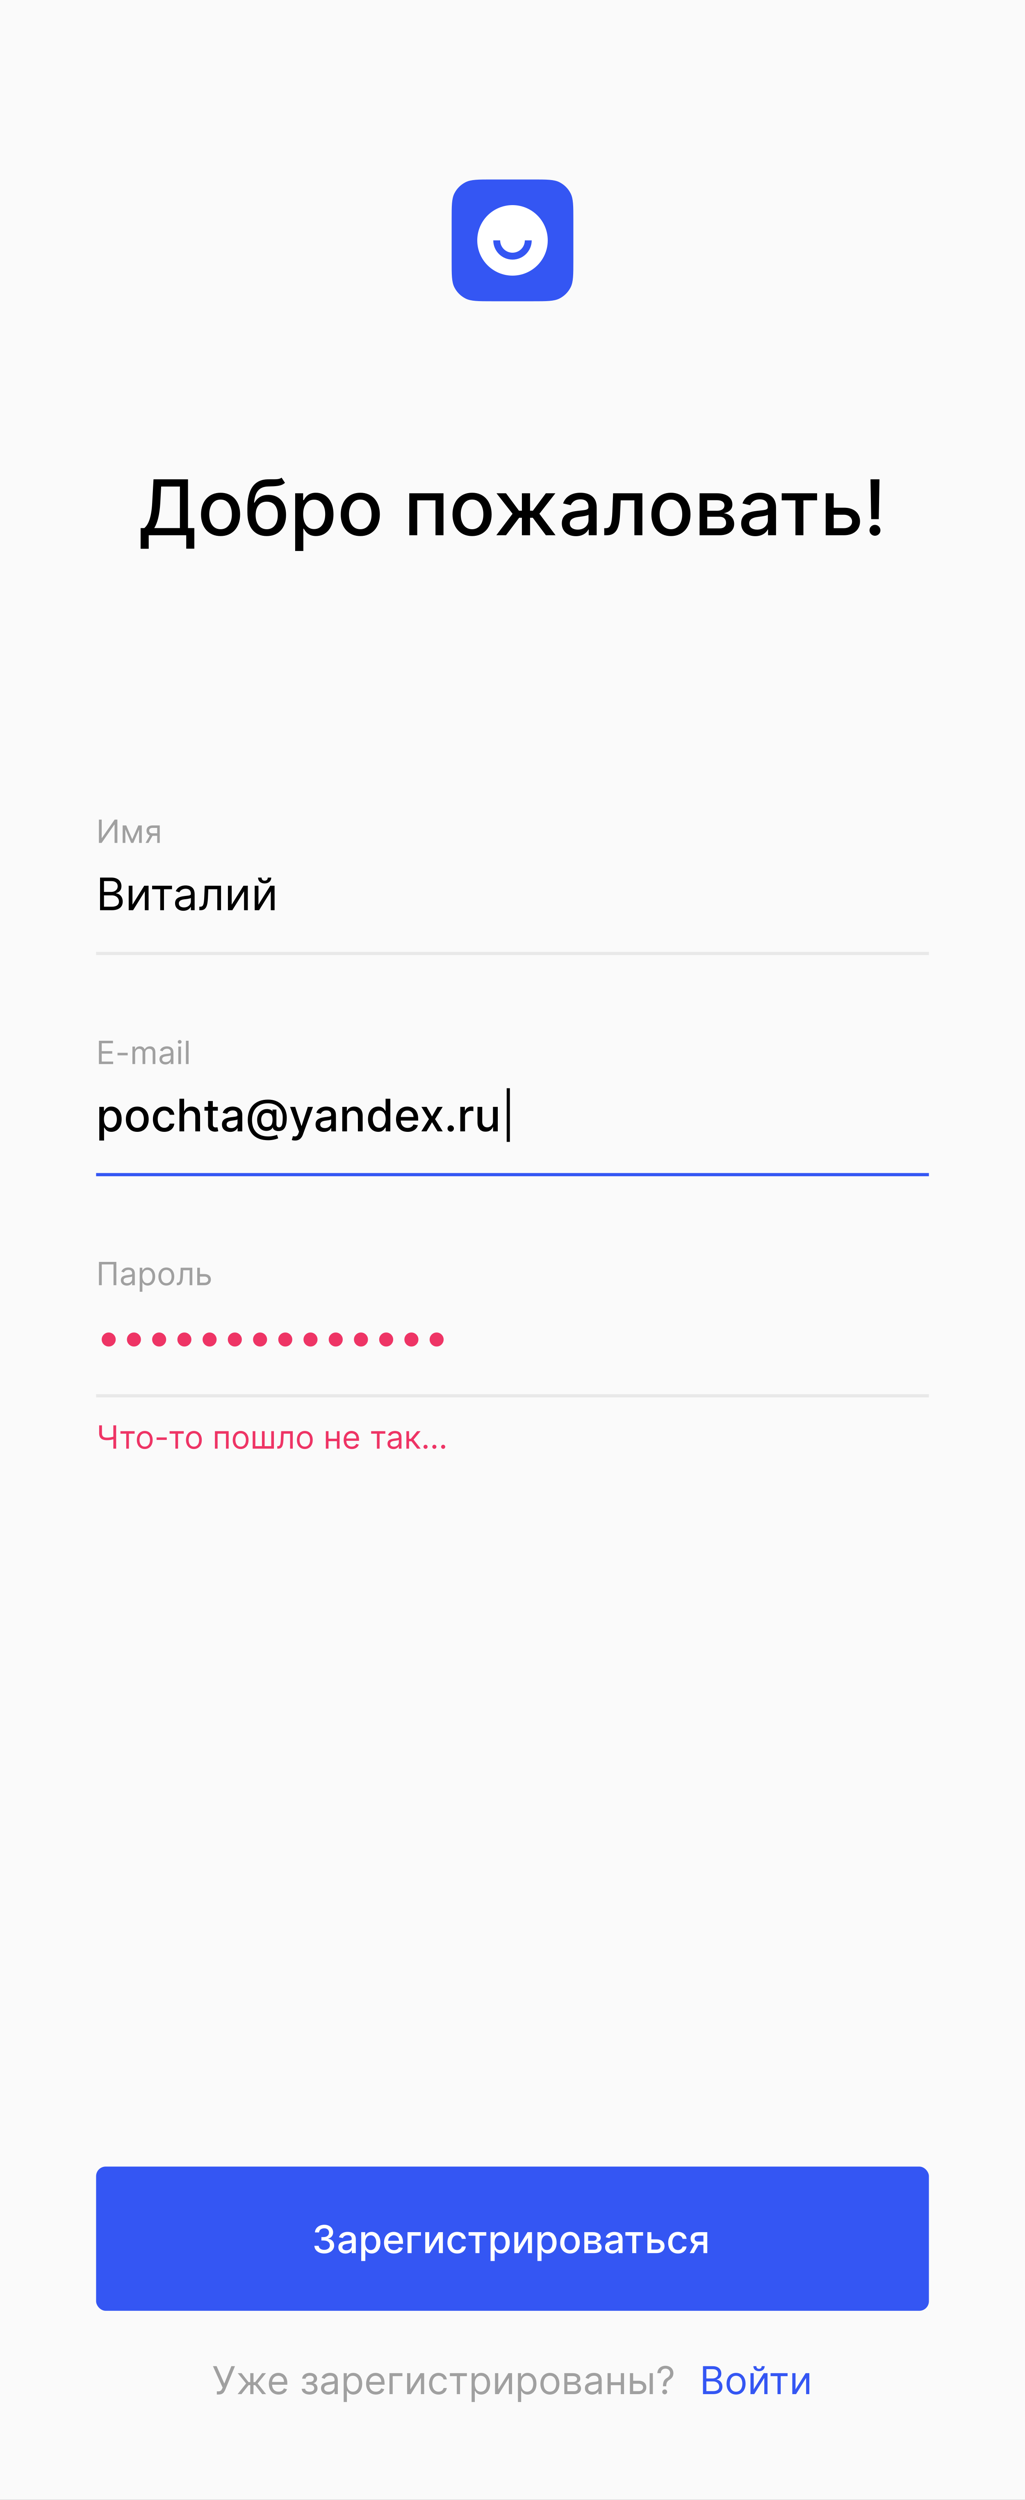 <svg width="320" height="780" viewBox="0 0 320 780" fill="none" xmlns="http://www.w3.org/2000/svg">
<rect x="0" y="0" width="320" height="780" fill="#333333" stroke="none"/>
<g clip-path="url(#clip0_1_2389)">
<rect width="320" height="780" fill="#FAFAFA"/>
<path d="M43.901 171.219H46.424V167H58.143V171.193H60.666V164.767H58.688V149.545H47.924L47.515 156.918C47.251 161.776 46.219 163.778 45.052 164.767H43.901V171.219ZM48.154 164.767C49.151 163.173 49.825 160.608 50.038 156.918L50.31 151.812H56.166V164.767H48.154ZM68.86 167.264C72.55 167.264 74.962 164.562 74.962 160.514C74.962 156.44 72.55 153.739 68.86 153.739C65.17 153.739 62.758 156.44 62.758 160.514C62.758 164.562 65.17 167.264 68.86 167.264ZM68.869 165.125C66.457 165.125 65.332 163.02 65.332 160.506C65.332 158 66.457 155.869 68.869 155.869C71.263 155.869 72.388 158 72.388 160.506C72.388 163.02 71.263 165.125 68.869 165.125ZM87.906 149.034C87.267 149.545 86.296 149.545 84.94 149.537C84.54 149.537 84.105 149.537 83.628 149.545C79.383 149.631 77.236 152.648 77.236 158.631V159.926C77.236 164.733 79.622 167.264 83.278 167.264C86.935 167.264 89.304 164.724 89.304 160.651C89.304 156.628 86.977 154.403 83.824 154.403C81.923 154.403 80.338 155.213 79.486 156.832H79.324C79.614 153.517 80.858 151.872 83.688 151.787C86.202 151.71 87.796 151.719 88.963 150.645L87.906 149.034ZM83.287 165.125C81.122 165.125 79.801 163.395 79.801 160.693C79.835 158.043 81.139 156.526 83.261 156.526C85.418 156.526 86.73 158.043 86.73 160.693C86.73 163.403 85.418 165.125 83.287 165.125ZM92.151 171.909H94.699V164.963H94.852C95.312 165.798 96.25 167.256 98.636 167.256C101.807 167.256 104.108 164.716 104.108 160.48C104.108 156.236 101.773 153.739 98.611 153.739C96.182 153.739 95.304 155.222 94.852 156.031H94.639V153.909H92.151V171.909ZM94.648 160.455C94.648 157.719 95.841 155.903 98.065 155.903C100.375 155.903 101.534 157.855 101.534 160.455C101.534 163.08 100.341 165.082 98.065 165.082C95.875 165.082 94.648 163.207 94.648 160.455ZM112.477 167.264C116.168 167.264 118.58 164.562 118.58 160.514C118.58 156.44 116.168 153.739 112.477 153.739C108.787 153.739 106.375 156.44 106.375 160.514C106.375 164.562 108.787 167.264 112.477 167.264ZM112.486 165.125C110.074 165.125 108.949 163.02 108.949 160.506C108.949 158 110.074 155.869 112.486 155.869C114.881 155.869 116.006 158 116.006 160.506C116.006 163.02 114.881 165.125 112.486 165.125ZM127.776 167H130.256V156.108H135.957V167H138.455V153.909H127.776V167ZM147.376 167.264C151.066 167.264 153.478 164.562 153.478 160.514C153.478 156.44 151.066 153.739 147.376 153.739C143.685 153.739 141.273 156.44 141.273 160.514C141.273 164.562 143.685 167.264 147.376 167.264ZM147.384 165.125C144.972 165.125 143.847 163.02 143.847 160.506C143.847 158 144.972 155.869 147.384 155.869C149.779 155.869 150.904 158 150.904 160.506C150.904 163.02 149.779 165.125 147.384 165.125ZM154.948 167H157.974L162.082 161.545H162.934V167H165.482V161.545H166.335L170.417 167H173.442L168.397 160.301L173.383 153.909H170.417L166.369 159.347H165.482V153.909H162.934V159.347H162.022L157.974 153.909H155.008L160.019 160.301L154.948 167ZM179.82 167.29C181.984 167.29 183.203 166.19 183.689 165.21H183.791V167H186.28V158.307C186.28 154.497 183.28 153.739 181.2 153.739C178.831 153.739 176.649 154.693 175.797 157.08L178.192 157.625C178.567 156.696 179.521 155.801 181.234 155.801C182.879 155.801 183.723 156.662 183.723 158.145V158.205C183.723 159.134 182.768 159.116 180.416 159.389C177.936 159.679 175.396 160.327 175.396 163.301C175.396 165.875 177.331 167.29 179.82 167.29ZM180.374 165.244C178.933 165.244 177.893 164.597 177.893 163.335C177.893 161.972 179.104 161.486 180.578 161.29C181.405 161.179 183.365 160.957 183.732 160.591V162.278C183.732 163.83 182.496 165.244 180.374 165.244ZM188.643 167H189.461C192.316 167 193.364 164.886 193.569 160.557L193.773 156.108H198.052V167H200.549V153.909H191.413L191.183 159.705C191.021 163.744 190.56 164.793 189.103 164.793H188.634L188.643 167ZM209.462 167.264C213.152 167.264 215.564 164.562 215.564 160.514C215.564 156.44 213.152 153.739 209.462 153.739C205.771 153.739 203.359 156.44 203.359 160.514C203.359 164.562 205.771 167.264 209.462 167.264ZM209.47 165.125C207.058 165.125 205.933 163.02 205.933 160.506C205.933 158 207.058 155.869 209.47 155.869C211.865 155.869 212.99 158 212.99 160.506C212.99 163.02 211.865 165.125 209.47 165.125ZM218.408 167H224.664C227.528 167 229.207 165.551 229.207 163.472C229.207 161.528 227.715 160.335 225.968 160.131C227.579 159.824 228.644 158.938 228.644 157.403C228.644 155.256 226.786 153.909 223.837 153.909H218.408V167ZM220.803 164.869V161.23H224.664C225.925 161.23 226.684 161.972 226.684 163.19C226.684 164.23 225.925 164.869 224.664 164.869H220.803ZM220.803 159.364V156.065H223.837C225.286 156.065 226.164 156.67 226.164 157.676C226.164 158.724 225.295 159.364 223.863 159.364H220.803ZM235.812 167.29C237.977 167.29 239.195 166.19 239.681 165.21H239.783V167H242.272V158.307C242.272 154.497 239.272 153.739 237.192 153.739C234.823 153.739 232.641 154.693 231.789 157.08L234.184 157.625C234.559 156.696 235.513 155.801 237.227 155.801C238.871 155.801 239.715 156.662 239.715 158.145V158.205C239.715 159.134 238.761 159.116 236.408 159.389C233.928 159.679 231.388 160.327 231.388 163.301C231.388 165.875 233.323 167.29 235.812 167.29ZM236.366 165.244C234.925 165.244 233.886 164.597 233.886 163.335C233.886 161.972 235.096 161.486 236.57 161.29C237.397 161.179 239.357 160.957 239.724 160.591V162.278C239.724 163.83 238.488 165.244 236.366 165.244ZM244.043 156.108H248.33V167H250.818V156.108H255.088V153.909H244.043V156.108ZM260.281 158.409V153.909H257.783V167H263.502C266.707 167 268.496 165.142 268.496 162.679C268.496 160.165 266.707 158.409 263.502 158.409H260.281ZM260.281 160.608H263.502C264.968 160.608 266.016 161.494 266.016 162.756C266.016 163.949 264.968 164.801 263.502 164.801H260.281V160.608ZM274.567 149.545H271.763L271.984 161.98H274.345L274.567 149.545ZM273.161 167.162C274.089 167.162 274.865 166.403 274.865 165.457C274.865 164.528 274.089 163.761 273.161 163.761C272.223 163.761 271.456 164.528 271.456 165.457C271.456 166.403 272.223 167.162 273.161 167.162Z" fill="black"/>
<path d="M141 68.667C141 64.233 141 62.016 141.863 60.323C142.622 58.833 143.833 57.622 145.323 56.863C147.016 56 149.233 56 153.667 56H166.333C170.767 56 172.984 56 174.677 56.863C176.167 57.622 177.378 58.833 178.137 60.323C179 62.016 179 64.233 179 68.667V81.333C179 85.767 179 87.984 178.137 89.677C177.378 91.167 176.167 92.378 174.677 93.137C172.984 94 170.767 94 166.333 94H153.667C149.233 94 147.016 94 145.323 93.137C143.833 92.378 142.622 91.167 141.863 89.677C141 87.984 141 85.767 141 81.333V68.667Z" fill="#3456F3"/>
<circle cx="160" cy="75" r="11" fill="white"/>
<path fill-rule="evenodd" clip-rule="evenodd" d="M156.154 75C156.154 77.124 157.876 78.846 160 78.846C162.124 78.846 163.846 77.124 163.846 75H166C166 78.314 163.314 81 160 81C156.686 81 154 78.314 154 75H156.154Z" fill="#3456F3"/>
<rect y="253" width="320" height="266" fill="#FAFAFA"/>
<path d="M30.999 355.864V345.364H32.451V346.602H32.575C32.661 346.442 32.786 346.259 32.948 346.05C33.111 345.841 33.336 345.659 33.624 345.503C33.913 345.344 34.294 345.264 34.768 345.264C35.384 345.264 35.934 345.42 36.418 345.732C36.902 346.043 37.282 346.492 37.557 347.079C37.835 347.665 37.974 348.371 37.974 349.197C37.974 350.022 37.837 350.73 37.562 351.32C37.287 351.906 36.909 352.359 36.428 352.677C35.948 352.992 35.399 353.149 34.783 353.149C34.319 353.149 33.939 353.071 33.644 352.915C33.352 352.76 33.124 352.577 32.958 352.369C32.792 352.16 32.665 351.974 32.575 351.812H32.486V355.864H30.999ZM32.456 349.182C32.456 349.719 32.534 350.189 32.69 350.594C32.845 350.998 33.071 351.315 33.366 351.543C33.661 351.769 34.022 351.881 34.45 351.881C34.894 351.881 35.265 351.764 35.563 351.528C35.861 351.29 36.087 350.967 36.239 350.559C36.395 350.151 36.473 349.692 36.473 349.182C36.473 348.678 36.397 348.226 36.244 347.825C36.095 347.424 35.87 347.107 35.568 346.875C35.27 346.643 34.897 346.527 34.45 346.527C34.019 346.527 33.654 346.638 33.356 346.86C33.061 347.082 32.837 347.392 32.685 347.79C32.532 348.187 32.456 348.652 32.456 349.182ZM42.856 353.154C42.141 353.154 41.516 352.99 40.982 352.662C40.449 352.334 40.034 351.875 39.739 351.285C39.444 350.695 39.297 350.005 39.297 349.217C39.297 348.424 39.444 347.732 39.739 347.138C40.034 346.545 40.449 346.085 40.982 345.756C41.516 345.428 42.141 345.264 42.856 345.264C43.572 345.264 44.197 345.428 44.731 345.756C45.264 346.085 45.679 346.545 45.974 347.138C46.269 347.732 46.416 348.424 46.416 349.217C46.416 350.005 46.269 350.695 45.974 351.285C45.679 351.875 45.264 352.334 44.731 352.662C44.197 352.99 43.572 353.154 42.856 353.154ZM42.861 351.906C43.325 351.906 43.71 351.784 44.015 351.538C44.32 351.293 44.545 350.967 44.691 350.559C44.84 350.151 44.915 349.702 44.915 349.212C44.915 348.724 44.84 348.277 44.691 347.869C44.545 347.458 44.32 347.129 44.015 346.88C43.71 346.631 43.325 346.507 42.861 346.507C42.394 346.507 42.006 346.631 41.698 346.88C41.393 347.129 41.166 347.458 41.017 347.869C40.871 348.277 40.798 348.724 40.798 349.212C40.798 349.702 40.871 350.151 41.017 350.559C41.166 350.967 41.393 351.293 41.698 351.538C42.006 351.784 42.394 351.906 42.861 351.906ZM51.292 353.154C50.553 353.154 49.917 352.987 49.383 352.652C48.853 352.314 48.445 351.848 48.16 351.255C47.875 350.662 47.732 349.982 47.732 349.217C47.732 348.441 47.878 347.757 48.17 347.163C48.462 346.567 48.873 346.101 49.403 345.766C49.933 345.432 50.558 345.264 51.277 345.264C51.857 345.264 52.374 345.372 52.828 345.587C53.282 345.799 53.649 346.098 53.927 346.482C54.209 346.867 54.376 347.316 54.429 347.83H52.982C52.903 347.472 52.721 347.163 52.435 346.905C52.154 346.646 51.776 346.517 51.302 346.517C50.888 346.517 50.525 346.626 50.213 346.845C49.905 347.061 49.665 347.369 49.492 347.77C49.32 348.168 49.234 348.638 49.234 349.182C49.234 349.739 49.318 350.219 49.487 350.624C49.656 351.028 49.895 351.341 50.203 351.563C50.515 351.785 50.881 351.896 51.302 351.896C51.584 351.896 51.839 351.845 52.068 351.742C52.3 351.636 52.493 351.485 52.649 351.29C52.808 351.094 52.919 350.859 52.982 350.584H54.429C54.376 351.078 54.215 351.518 53.947 351.906C53.678 352.294 53.319 352.599 52.868 352.821C52.421 353.043 51.895 353.154 51.292 353.154ZM57.505 348.466V353H56.019V342.818H57.485V346.607H57.58C57.759 346.196 58.032 345.869 58.4 345.627C58.768 345.385 59.249 345.264 59.842 345.264C60.366 345.264 60.823 345.372 61.214 345.587C61.608 345.803 61.913 346.124 62.129 346.552C62.348 346.976 62.457 347.506 62.457 348.143V353H60.971V348.322C60.971 347.762 60.826 347.327 60.538 347.019C60.25 346.708 59.849 346.552 59.335 346.552C58.983 346.552 58.669 346.626 58.39 346.776C58.115 346.925 57.898 347.143 57.739 347.432C57.583 347.717 57.505 348.062 57.505 348.466ZM68.005 345.364V346.557H63.834V345.364H68.005ZM64.953 343.534H66.439V350.758C66.439 351.046 66.482 351.263 66.569 351.409C66.655 351.552 66.766 351.649 66.902 351.702C67.041 351.752 67.192 351.777 67.354 351.777C67.473 351.777 67.578 351.769 67.667 351.752C67.757 351.736 67.826 351.722 67.876 351.712L68.144 352.94C68.058 352.973 67.936 353.007 67.777 353.04C67.618 353.076 67.419 353.096 67.18 353.099C66.789 353.106 66.424 353.036 66.086 352.891C65.748 352.745 65.475 352.519 65.266 352.214C65.057 351.91 64.953 351.527 64.953 351.066V343.534ZM71.872 353.169C71.388 353.169 70.951 353.08 70.559 352.901C70.168 352.718 69.859 352.455 69.63 352.11C69.404 351.765 69.292 351.343 69.292 350.842C69.292 350.411 69.375 350.057 69.54 349.778C69.706 349.5 69.93 349.28 70.212 349.117C70.493 348.955 70.808 348.832 71.156 348.749C71.504 348.666 71.859 348.603 72.22 348.56C72.677 348.507 73.049 348.464 73.334 348.431C73.619 348.395 73.826 348.337 73.955 348.257C74.084 348.178 74.149 348.048 74.149 347.869V347.835C74.149 347.4 74.026 347.064 73.781 346.825C73.539 346.587 73.178 346.467 72.697 346.467C72.197 346.467 71.802 346.578 71.514 346.8C71.229 347.019 71.032 347.263 70.922 347.531L69.525 347.213C69.691 346.749 69.933 346.375 70.251 346.089C70.573 345.801 70.942 345.592 71.36 345.463C71.778 345.33 72.217 345.264 72.677 345.264C72.982 345.264 73.305 345.301 73.647 345.374C73.992 345.443 74.313 345.572 74.611 345.761C74.913 345.95 75.16 346.22 75.352 346.572C75.544 346.92 75.64 347.372 75.64 347.929V353H74.189V351.956H74.129C74.033 352.148 73.889 352.337 73.697 352.523C73.504 352.708 73.257 352.862 72.956 352.985C72.654 353.108 72.293 353.169 71.872 353.169ZM72.195 351.976C72.606 351.976 72.957 351.895 73.249 351.732C73.544 351.57 73.768 351.358 73.92 351.096C74.076 350.831 74.154 350.547 74.154 350.246V349.261C74.101 349.314 73.998 349.364 73.846 349.411C73.697 349.454 73.526 349.492 73.334 349.525C73.141 349.555 72.954 349.583 72.772 349.609C72.59 349.633 72.437 349.652 72.314 349.669C72.026 349.705 71.763 349.767 71.524 349.853C71.289 349.939 71.1 350.063 70.957 350.226C70.818 350.385 70.748 350.597 70.748 350.862C70.748 351.23 70.884 351.509 71.156 351.697C71.428 351.883 71.774 351.976 72.195 351.976ZM83.75 355.769C82.723 355.769 81.811 355.628 81.016 355.347C80.224 355.068 79.556 354.657 79.012 354.114C78.469 353.573 78.056 352.911 77.775 352.125C77.493 351.339 77.352 350.443 77.352 349.435C77.352 348.454 77.494 347.573 77.779 346.79C78.064 346.008 78.479 345.342 79.022 344.792C79.569 344.238 80.234 343.816 81.016 343.524C81.798 343.232 82.686 343.087 83.681 343.087C84.632 343.087 85.471 343.236 86.196 343.534C86.922 343.832 87.532 344.242 88.026 344.762C88.523 345.282 88.898 345.879 89.15 346.552C89.401 347.225 89.527 347.936 89.527 348.685C89.527 349.208 89.494 349.72 89.428 350.221C89.362 350.718 89.239 351.169 89.06 351.573C88.884 351.974 88.629 352.296 88.294 352.538C87.963 352.776 87.532 352.901 87.002 352.911C86.72 352.92 86.447 352.887 86.181 352.811C85.916 352.735 85.691 352.612 85.505 352.443C85.32 352.271 85.207 352.052 85.167 351.787H85.108C85.028 351.982 84.895 352.165 84.71 352.334C84.524 352.5 84.287 352.632 83.999 352.732C83.714 352.828 83.382 352.867 83.005 352.851C82.587 352.834 82.211 352.74 81.876 352.567C81.541 352.395 81.255 352.156 81.016 351.852C80.781 351.547 80.6 351.185 80.474 350.768C80.348 350.35 80.285 349.886 80.285 349.376C80.285 348.885 80.356 348.446 80.499 348.058C80.641 347.667 80.835 347.331 81.081 347.049C81.329 346.764 81.614 346.539 81.936 346.373C82.257 346.207 82.597 346.103 82.955 346.06C83.303 346.02 83.623 346.03 83.914 346.089C84.206 346.149 84.448 346.24 84.64 346.363C84.836 346.486 84.959 346.62 85.008 346.766H85.073V346.209H86.296V350.822C86.296 351.084 86.364 351.306 86.5 351.489C86.639 351.671 86.836 351.762 87.091 351.762C87.393 351.762 87.628 351.651 87.797 351.429C87.97 351.207 88.091 350.866 88.16 350.405C88.233 349.944 88.269 349.354 88.269 348.635C88.269 348.131 88.202 347.657 88.066 347.213C87.933 346.766 87.736 346.361 87.474 346C87.216 345.635 86.897 345.322 86.519 345.06C86.142 344.799 85.711 344.596 85.227 344.454C84.746 344.311 84.214 344.24 83.631 344.24C82.839 344.24 82.135 344.363 81.518 344.608C80.902 344.85 80.381 345.2 79.957 345.657C79.536 346.114 79.216 346.663 78.998 347.303C78.782 347.939 78.674 348.653 78.674 349.445C78.674 350.271 78.785 351.003 79.007 351.643C79.23 352.279 79.558 352.816 79.992 353.254C80.426 353.691 80.963 354.022 81.603 354.248C82.242 354.477 82.98 354.591 83.815 354.591C84.186 354.591 84.551 354.558 84.909 354.491C85.267 354.429 85.585 354.356 85.863 354.273C86.145 354.193 86.356 354.129 86.495 354.079L86.843 355.168C86.637 355.264 86.364 355.358 86.022 355.451C85.684 355.544 85.316 355.62 84.919 355.68C84.524 355.739 84.135 355.769 83.75 355.769ZM83.293 351.633C83.724 351.633 84.07 351.547 84.332 351.374C84.597 351.202 84.788 350.945 84.904 350.604C85.023 350.259 85.083 349.828 85.083 349.311C85.079 348.807 85.015 348.406 84.889 348.108C84.766 347.806 84.574 347.591 84.312 347.462C84.054 347.329 83.721 347.263 83.313 347.263C82.938 347.263 82.618 347.354 82.353 347.536C82.091 347.719 81.891 347.965 81.752 348.277C81.616 348.589 81.546 348.935 81.543 349.316C81.546 349.717 81.603 350.095 81.712 350.45C81.825 350.801 82.007 351.086 82.259 351.305C82.514 351.523 82.859 351.633 83.293 351.633ZM92.109 355.864C91.887 355.864 91.685 355.845 91.502 355.809C91.32 355.776 91.184 355.739 91.095 355.7L91.453 354.482C91.724 354.554 91.966 354.586 92.178 354.576C92.391 354.566 92.578 354.487 92.74 354.337C92.906 354.188 93.052 353.945 93.178 353.607L93.362 353.099L90.568 345.364H92.159L94.093 351.29H94.172L96.106 345.364H97.702L94.555 354.019C94.409 354.417 94.223 354.753 93.998 355.028C93.773 355.307 93.504 355.516 93.193 355.655C92.881 355.794 92.52 355.864 92.109 355.864ZM101.102 353.169C100.619 353.169 100.181 353.08 99.79 352.901C99.399 352.718 99.089 352.455 98.86 352.11C98.635 351.765 98.522 351.343 98.522 350.842C98.522 350.411 98.605 350.057 98.771 349.778C98.936 349.5 99.16 349.28 99.442 349.117C99.724 348.955 100.039 348.832 100.387 348.749C100.735 348.666 101.089 348.603 101.45 348.56C101.908 348.507 102.279 348.464 102.564 348.431C102.849 348.395 103.056 348.337 103.186 348.257C103.315 348.178 103.379 348.048 103.379 347.869V347.835C103.379 347.4 103.257 347.064 103.012 346.825C102.77 346.587 102.408 346.467 101.928 346.467C101.427 346.467 101.033 346.578 100.744 346.8C100.459 347.019 100.262 347.263 100.153 347.531L98.756 347.213C98.922 346.749 99.163 346.375 99.482 346.089C99.803 345.801 100.173 345.592 100.59 345.463C101.008 345.33 101.447 345.264 101.908 345.264C102.213 345.264 102.536 345.301 102.877 345.374C103.222 345.443 103.544 345.572 103.842 345.761C104.143 345.95 104.39 346.22 104.583 346.572C104.775 346.92 104.871 347.372 104.871 347.929V353H103.419V351.956H103.36C103.263 352.148 103.119 352.337 102.927 352.523C102.735 352.708 102.488 352.862 102.186 352.985C101.885 353.108 101.523 353.169 101.102 353.169ZM101.426 351.976C101.837 351.976 102.188 351.895 102.48 351.732C102.775 351.57 102.998 351.358 103.151 351.096C103.307 350.831 103.384 350.547 103.384 350.246V349.261C103.331 349.314 103.229 349.364 103.076 349.411C102.927 349.454 102.756 349.492 102.564 349.525C102.372 349.555 102.185 349.583 102.002 349.609C101.82 349.633 101.668 349.652 101.545 349.669C101.257 349.705 100.993 349.767 100.754 349.853C100.519 349.939 100.33 350.063 100.188 350.226C100.048 350.385 99.979 350.597 99.979 350.862C99.979 351.23 100.115 351.509 100.387 351.697C100.658 351.883 101.005 351.976 101.426 351.976ZM108.337 348.466V353H106.851V345.364H108.278V346.607H108.372C108.548 346.202 108.823 345.877 109.197 345.632C109.575 345.387 110.051 345.264 110.624 345.264C111.145 345.264 111.6 345.374 111.991 345.592C112.383 345.808 112.686 346.129 112.901 346.557C113.117 346.984 113.224 347.513 113.224 348.143V353H111.738V348.322C111.738 347.768 111.594 347.336 111.305 347.024C111.017 346.709 110.621 346.552 110.117 346.552C109.772 346.552 109.466 346.626 109.197 346.776C108.932 346.925 108.722 347.143 108.566 347.432C108.414 347.717 108.337 348.062 108.337 348.466ZM118.077 353.149C117.46 353.149 116.91 352.992 116.426 352.677C115.946 352.359 115.568 351.906 115.293 351.32C115.021 350.73 114.885 350.022 114.885 349.197C114.885 348.371 115.022 347.665 115.298 347.079C115.576 346.492 115.957 346.043 116.441 345.732C116.925 345.42 117.473 345.264 118.087 345.264C118.561 345.264 118.942 345.344 119.23 345.503C119.522 345.659 119.747 345.841 119.906 346.05C120.069 346.259 120.195 346.442 120.284 346.602H120.374V342.818H121.86V353H120.408V351.812H120.284C120.195 351.974 120.065 352.16 119.896 352.369C119.731 352.577 119.502 352.76 119.21 352.915C118.919 353.071 118.541 353.149 118.077 353.149ZM118.405 351.881C118.832 351.881 119.194 351.769 119.489 351.543C119.787 351.315 120.012 350.998 120.165 350.594C120.321 350.189 120.398 349.719 120.398 349.182C120.398 348.652 120.322 348.187 120.17 347.79C120.017 347.392 119.794 347.082 119.499 346.86C119.204 346.638 118.839 346.527 118.405 346.527C117.957 346.527 117.585 346.643 117.286 346.875C116.988 347.107 116.763 347.424 116.61 347.825C116.461 348.226 116.386 348.678 116.386 349.182C116.386 349.692 116.463 350.151 116.615 350.559C116.768 350.967 116.993 351.29 117.291 351.528C117.593 351.764 117.964 351.881 118.405 351.881ZM127.273 353.154C126.521 353.154 125.873 352.993 125.329 352.672C124.789 352.347 124.371 351.891 124.076 351.305C123.785 350.715 123.639 350.024 123.639 349.232C123.639 348.449 123.785 347.76 124.076 347.163C124.371 346.567 124.782 346.101 125.309 345.766C125.839 345.432 126.459 345.264 127.169 345.264C127.599 345.264 128.017 345.335 128.421 345.478C128.826 345.621 129.189 345.844 129.51 346.149C129.832 346.454 130.085 346.85 130.271 347.337C130.456 347.821 130.549 348.41 130.549 349.102V349.629H124.479V348.516H129.093C129.093 348.125 129.013 347.778 128.854 347.477C128.695 347.172 128.471 346.931 128.183 346.756C127.898 346.58 127.563 346.492 127.178 346.492C126.761 346.492 126.396 346.595 126.085 346.8C125.776 347.003 125.538 347.268 125.369 347.596C125.203 347.921 125.12 348.274 125.12 348.655V349.525C125.12 350.035 125.21 350.469 125.389 350.827C125.571 351.185 125.825 351.459 126.149 351.648C126.474 351.833 126.854 351.926 127.288 351.926C127.57 351.926 127.826 351.886 128.058 351.807C128.29 351.724 128.491 351.601 128.66 351.439C128.829 351.277 128.958 351.076 129.048 350.837L130.455 351.091C130.342 351.505 130.14 351.868 129.848 352.18C129.56 352.488 129.197 352.728 128.759 352.901C128.325 353.07 127.83 353.154 127.273 353.154ZM133.194 345.364L134.879 348.337L136.58 345.364H138.205L135.824 349.182L138.225 353H136.6L134.879 350.146L133.164 353H131.534L133.91 349.182L131.563 345.364H133.194ZM140.711 353.094C140.439 353.094 140.206 352.998 140.01 352.806C139.815 352.611 139.717 352.375 139.717 352.1C139.717 351.828 139.815 351.596 140.01 351.404C140.206 351.209 140.439 351.111 140.711 351.111C140.983 351.111 141.217 351.209 141.412 351.404C141.608 351.596 141.705 351.828 141.705 352.1C141.705 352.282 141.659 352.45 141.566 352.602C141.477 352.751 141.357 352.871 141.208 352.96C141.059 353.05 140.893 353.094 140.711 353.094ZM143.697 353V345.364H145.133V346.577H145.213C145.352 346.166 145.597 345.843 145.949 345.607C146.303 345.369 146.704 345.249 147.152 345.249C147.245 345.249 147.354 345.253 147.48 345.259C147.609 345.266 147.71 345.274 147.783 345.284V346.706C147.724 346.689 147.617 346.671 147.465 346.651C147.313 346.628 147.16 346.616 147.008 346.616C146.656 346.616 146.343 346.691 146.068 346.84C145.796 346.986 145.581 347.19 145.422 347.452C145.263 347.71 145.183 348.005 145.183 348.337V353H143.697ZM153.907 349.833V345.364H155.398V353H153.937V351.678H153.857C153.682 352.085 153.4 352.425 153.012 352.697C152.628 352.965 152.149 353.099 151.575 353.099C151.085 353.099 150.651 352.992 150.273 352.776C149.898 352.558 149.603 352.234 149.388 351.807C149.176 351.379 149.07 350.851 149.07 350.221V345.364H150.556V350.042C150.556 350.562 150.7 350.977 150.989 351.285C151.277 351.593 151.652 351.747 152.112 351.747C152.391 351.747 152.667 351.678 152.942 351.538C153.221 351.399 153.451 351.189 153.634 350.907C153.819 350.625 153.91 350.267 153.907 349.833ZM159.181 339.537V356.281H158.186V339.537H159.181Z" fill="black"/>
<path fill-rule="evenodd" clip-rule="evenodd" d="M290 367H30V366H290V367Z" fill="#3456F3"/>
<path d="M30.881 332H35.327V331.219H31.761V328.747H35.043V327.966H31.761V325.509H35.27V324.727H30.881V332ZM39.869 328.491H36.687V329.273H39.869V328.491ZM41.343 332H42.181V328.591C42.181 327.792 42.764 327.227 43.417 327.227C44.053 327.227 44.497 327.643 44.497 328.264V332H45.349V328.449C45.349 327.746 45.789 327.227 46.556 327.227C47.153 327.227 47.664 327.543 47.664 328.349V332H48.502V328.349C48.502 327.067 47.813 326.474 46.84 326.474C46.059 326.474 45.487 326.833 45.207 327.398H45.15C44.88 326.815 44.404 326.474 43.687 326.474C42.977 326.474 42.451 326.815 42.224 327.398H42.153V326.545H41.343V332ZM51.64 332.128C52.591 332.128 53.089 331.616 53.259 331.261H53.302V332H54.14V328.406C54.14 326.673 52.819 326.474 52.123 326.474C51.299 326.474 50.361 326.759 49.935 327.753L50.731 328.037C50.915 327.639 51.352 327.213 52.151 327.213C52.922 327.213 53.302 327.621 53.302 328.321V328.349C53.302 328.754 52.89 328.719 51.895 328.847C50.883 328.978 49.779 329.202 49.779 330.452C49.779 331.517 50.603 332.128 51.64 332.128ZM51.768 331.375C51.1 331.375 50.617 331.077 50.617 330.494C50.617 329.855 51.199 329.656 51.853 329.571C52.208 329.528 53.16 329.429 53.302 329.259V330.026C53.302 330.707 52.762 331.375 51.768 331.375ZM55.669 332H56.508V326.545H55.669V332ZM56.096 325.636C56.422 325.636 56.692 325.381 56.692 325.068C56.692 324.756 56.422 324.5 56.096 324.5C55.769 324.5 55.499 324.756 55.499 325.068C55.499 325.381 55.769 325.636 56.096 325.636ZM58.88 324.727H58.042V332H58.88V324.727Z" fill="#A0A0A0"/>
<path d="M31.233 284H34.912C37.318 284 38.312 282.827 38.312 281.295C38.312 279.685 37.199 278.81 36.264 278.75V278.651C37.139 278.412 37.915 277.835 37.915 276.523C37.915 275.031 36.92 273.818 34.793 273.818H31.233V284ZM32.466 282.906V279.366H34.972C36.304 279.366 37.139 280.261 37.139 281.295C37.139 282.19 36.523 282.906 34.912 282.906H32.466ZM32.466 278.293V274.912H34.793C36.145 274.912 36.742 275.628 36.742 276.523C36.742 277.597 35.867 278.293 34.753 278.293H32.466ZM41.353 282.27V276.364H40.179V284H41.551L45.211 278.094V284H46.384V276.364H45.032L41.353 282.27ZM47.494 277.457H50.019V284H51.193V277.457H53.698V276.364H47.494V277.457ZM57.261 284.179C58.593 284.179 59.289 283.463 59.528 282.966H59.587V284H60.761V278.969C60.761 276.543 58.911 276.264 57.937 276.264C56.783 276.264 55.471 276.662 54.874 278.054L55.988 278.452C56.246 277.895 56.858 277.298 57.976 277.298C59.055 277.298 59.587 277.87 59.587 278.849V278.889C59.587 279.456 59.011 279.406 57.618 279.585C56.202 279.769 54.655 280.082 54.655 281.832C54.655 283.324 55.809 284.179 57.261 284.179ZM57.44 283.125C56.505 283.125 55.829 282.707 55.829 281.892C55.829 280.997 56.644 280.719 57.559 280.599C58.056 280.54 59.388 280.401 59.587 280.162V281.236C59.587 282.19 58.831 283.125 57.44 283.125ZM62.226 284H62.624C64.314 284 64.801 282.688 64.91 280.182L65.03 277.457H67.834V284H69.007V276.364H63.916L63.777 279.744C63.678 282.31 63.419 282.906 62.504 282.906H62.226V284ZM72.333 282.27V276.364H71.16V284H72.532L76.191 278.094V284H77.364V276.364H76.012L72.333 282.27ZM80.687 282.27V276.364H79.513V284H80.885L84.545 278.094V284H85.718V276.364H84.366L80.687 282.27ZM83.59 273.818C83.59 274.335 83.312 274.793 82.616 274.793C81.92 274.793 81.661 274.335 81.661 273.818H80.567C80.567 274.892 81.363 275.648 82.616 275.648C83.888 275.648 84.684 274.892 84.684 273.818H83.59Z" fill="black"/>
<path fill-rule="evenodd" clip-rule="evenodd" d="M290 298H30V297H290V298Z" fill="#E8E8E8"/>
<path d="M30.881 255.727V263H31.733L35.696 257.29H35.767V263H36.648V255.727H35.795L31.818 261.452H31.747V255.727H30.881ZM41.279 261.864L39.404 257.545H38.296V263H39.134V258.749L40.938 263H41.62L43.424 258.827V263H44.262V257.545H43.183L41.279 261.864ZM49.078 263H49.873V257.545H47.629C46.453 257.545 45.739 258.16 45.739 259.165C45.739 259.914 46.116 260.447 46.773 260.67L45.441 263H46.35L47.614 260.784H49.078V263ZM49.078 260.003H47.529C46.936 260.003 46.578 259.687 46.578 259.165C46.578 258.636 46.975 258.312 47.629 258.312H49.078V260.003Z" fill="#A0A0A0"/>
<path d="M33.938 420.131C33.536 420.131 33.17 420.033 32.839 419.837C32.507 419.638 32.242 419.373 32.043 419.042C31.848 418.71 31.75 418.344 31.75 417.943C31.75 417.539 31.848 417.173 32.043 416.844C32.242 416.513 32.507 416.25 32.839 416.054C33.17 415.855 33.536 415.756 33.938 415.756C34.342 415.756 34.708 415.855 35.036 416.054C35.368 416.25 35.631 416.513 35.827 416.844C36.026 417.173 36.125 417.539 36.125 417.943C36.125 418.344 36.026 418.71 35.827 419.042C35.631 419.373 35.368 419.638 35.036 419.837C34.708 420.033 34.342 420.131 33.938 420.131ZM41.812 420.131C41.411 420.131 41.045 420.033 40.714 419.837C40.382 419.638 40.117 419.373 39.918 419.042C39.723 418.71 39.625 418.344 39.625 417.943C39.625 417.539 39.723 417.173 39.918 416.844C40.117 416.513 40.382 416.25 40.714 416.054C41.045 415.855 41.411 415.756 41.812 415.756C42.217 415.756 42.583 415.855 42.911 416.054C43.243 416.25 43.506 416.513 43.702 416.844C43.901 417.173 44 417.539 44 417.943C44 418.344 43.901 418.71 43.702 419.042C43.506 419.373 43.243 419.638 42.911 419.837C42.583 420.033 42.217 420.131 41.812 420.131ZM49.688 420.131C49.286 420.131 48.92 420.033 48.589 419.837C48.257 419.638 47.992 419.373 47.793 419.042C47.598 418.71 47.5 418.344 47.5 417.943C47.5 417.539 47.598 417.173 47.793 416.844C47.992 416.513 48.257 416.25 48.589 416.054C48.92 415.855 49.286 415.756 49.688 415.756C50.092 415.756 50.458 415.855 50.786 416.054C51.118 416.25 51.381 416.513 51.577 416.844C51.776 417.173 51.875 417.539 51.875 417.943C51.875 418.344 51.776 418.71 51.577 419.042C51.381 419.373 51.118 419.638 50.786 419.837C50.458 420.033 50.092 420.131 49.688 420.131ZM57.562 420.131C57.161 420.131 56.795 420.033 56.464 419.837C56.132 419.638 55.867 419.373 55.668 419.042C55.473 418.71 55.375 418.344 55.375 417.943C55.375 417.539 55.473 417.173 55.668 416.844C55.867 416.513 56.132 416.25 56.464 416.054C56.795 415.855 57.161 415.756 57.562 415.756C57.967 415.756 58.333 415.855 58.661 416.054C58.993 416.25 59.256 416.513 59.452 416.844C59.651 417.173 59.75 417.539 59.75 417.943C59.75 418.344 59.651 418.71 59.452 419.042C59.256 419.373 58.993 419.638 58.661 419.837C58.333 420.033 57.967 420.131 57.562 420.131ZM65.438 420.131C65.037 420.131 64.67 420.033 64.339 419.837C64.007 419.638 63.742 419.373 63.543 419.042C63.348 418.71 63.25 418.344 63.25 417.943C63.25 417.539 63.348 417.173 63.543 416.844C63.742 416.513 64.007 416.25 64.339 416.054C64.67 415.855 65.037 415.756 65.438 415.756C65.842 415.756 66.208 415.855 66.536 416.054C66.868 416.25 67.131 416.513 67.327 416.844C67.526 417.173 67.625 417.539 67.625 417.943C67.625 418.344 67.526 418.71 67.327 419.042C67.131 419.373 66.868 419.638 66.536 419.837C66.208 420.033 65.842 420.131 65.438 420.131ZM73.312 420.131C72.912 420.131 72.545 420.033 72.214 419.837C71.882 419.638 71.617 419.373 71.418 419.042C71.223 418.71 71.125 418.344 71.125 417.943C71.125 417.539 71.223 417.173 71.418 416.844C71.617 416.513 71.882 416.25 72.214 416.054C72.545 415.855 72.912 415.756 73.312 415.756C73.717 415.756 74.083 415.855 74.411 416.054C74.743 416.25 75.006 416.513 75.202 416.844C75.401 417.173 75.5 417.539 75.5 417.943C75.5 418.344 75.401 418.71 75.202 419.042C75.006 419.373 74.743 419.638 74.411 419.837C74.083 420.033 73.717 420.131 73.312 420.131ZM81.188 420.131C80.787 420.131 80.42 420.033 80.089 419.837C79.757 419.638 79.492 419.373 79.293 419.042C79.098 418.71 79 418.344 79 417.943C79 417.539 79.098 417.173 79.293 416.844C79.492 416.513 79.757 416.25 80.089 416.054C80.42 415.855 80.787 415.756 81.188 415.756C81.592 415.756 81.958 415.855 82.286 416.054C82.618 416.25 82.881 416.513 83.077 416.844C83.276 417.173 83.375 417.539 83.375 417.943C83.375 418.344 83.276 418.71 83.077 419.042C82.881 419.373 82.618 419.638 82.286 419.837C81.958 420.033 81.592 420.131 81.188 420.131ZM89.062 420.131C88.662 420.131 88.295 420.033 87.964 419.837C87.632 419.638 87.367 419.373 87.168 419.042C86.973 418.71 86.875 418.344 86.875 417.943C86.875 417.539 86.973 417.173 87.168 416.844C87.367 416.513 87.632 416.25 87.964 416.054C88.295 415.855 88.662 415.756 89.062 415.756C89.467 415.756 89.833 415.855 90.161 416.054C90.493 416.25 90.756 416.513 90.952 416.844C91.151 417.173 91.25 417.539 91.25 417.943C91.25 418.344 91.151 418.71 90.952 419.042C90.756 419.373 90.493 419.638 90.161 419.837C89.833 420.033 89.467 420.131 89.062 420.131ZM96.938 420.131C96.537 420.131 96.17 420.033 95.839 419.837C95.507 419.638 95.242 419.373 95.043 419.042C94.848 418.71 94.75 418.344 94.75 417.943C94.75 417.539 94.848 417.173 95.043 416.844C95.242 416.513 95.507 416.25 95.839 416.054C96.17 415.855 96.537 415.756 96.938 415.756C97.342 415.756 97.708 415.855 98.036 416.054C98.368 416.25 98.631 416.513 98.827 416.844C99.026 417.173 99.125 417.539 99.125 417.943C99.125 418.344 99.026 418.71 98.827 419.042C98.631 419.373 98.368 419.638 98.036 419.837C97.708 420.033 97.342 420.131 96.938 420.131ZM104.812 420.131C104.411 420.131 104.045 420.033 103.714 419.837C103.382 419.638 103.117 419.373 102.918 419.042C102.723 418.71 102.625 418.344 102.625 417.943C102.625 417.539 102.723 417.173 102.918 416.844C103.117 416.513 103.382 416.25 103.714 416.054C104.045 415.855 104.411 415.756 104.812 415.756C105.217 415.756 105.583 415.855 105.911 416.054C106.243 416.25 106.506 416.513 106.702 416.844C106.901 417.173 107 417.539 107 417.943C107 418.344 106.901 418.71 106.702 419.042C106.506 419.373 106.243 419.638 105.911 419.837C105.583 420.033 105.217 420.131 104.812 420.131ZM112.688 420.131C112.286 420.131 111.92 420.033 111.589 419.837C111.257 419.638 110.992 419.373 110.793 419.042C110.598 418.71 110.5 418.344 110.5 417.943C110.5 417.539 110.598 417.173 110.793 416.844C110.992 416.513 111.257 416.25 111.589 416.054C111.92 415.855 112.286 415.756 112.688 415.756C113.092 415.756 113.458 415.855 113.786 416.054C114.118 416.25 114.381 416.513 114.577 416.844C114.776 417.173 114.875 417.539 114.875 417.943C114.875 418.344 114.776 418.71 114.577 419.042C114.381 419.373 114.118 419.638 113.786 419.837C113.458 420.033 113.092 420.131 112.688 420.131ZM120.562 420.131C120.161 420.131 119.795 420.033 119.464 419.837C119.132 419.638 118.867 419.373 118.668 419.042C118.473 418.71 118.375 418.344 118.375 417.943C118.375 417.539 118.473 417.173 118.668 416.844C118.867 416.513 119.132 416.25 119.464 416.054C119.795 415.855 120.161 415.756 120.562 415.756C120.967 415.756 121.333 415.855 121.661 416.054C121.993 416.25 122.256 416.513 122.452 416.844C122.651 417.173 122.75 417.539 122.75 417.943C122.75 418.344 122.651 418.71 122.452 419.042C122.256 419.373 121.993 419.638 121.661 419.837C121.333 420.033 120.967 420.131 120.562 420.131ZM128.438 420.131C128.036 420.131 127.67 420.033 127.339 419.837C127.007 419.638 126.742 419.373 126.543 419.042C126.348 418.71 126.25 418.344 126.25 417.943C126.25 417.539 126.348 417.173 126.543 416.844C126.742 416.513 127.007 416.25 127.339 416.054C127.67 415.855 128.036 415.756 128.438 415.756C128.842 415.756 129.208 415.855 129.536 416.054C129.868 416.25 130.131 416.513 130.327 416.844C130.526 417.173 130.625 417.539 130.625 417.943C130.625 418.344 130.526 418.71 130.327 419.042C130.131 419.373 129.868 419.638 129.536 419.837C129.208 420.033 128.842 420.131 128.438 420.131ZM136.312 420.131C135.911 420.131 135.545 420.033 135.214 419.837C134.882 419.638 134.617 419.373 134.418 419.042C134.223 418.71 134.125 418.344 134.125 417.943C134.125 417.539 134.223 417.173 134.418 416.844C134.617 416.513 134.882 416.25 135.214 416.054C135.545 415.855 135.911 415.756 136.312 415.756C136.717 415.756 137.083 415.855 137.411 416.054C137.743 416.25 138.006 416.513 138.202 416.844C138.401 417.173 138.5 417.539 138.5 417.943C138.5 418.344 138.401 418.71 138.202 419.042C138.006 419.373 137.743 419.638 137.411 419.837C137.083 420.033 136.717 420.131 136.312 420.131Z" fill="#EE3465"/>
<path fill-rule="evenodd" clip-rule="evenodd" d="M290 436H30V435H290V436Z" fill="#E8E8E8"/>
<path d="M36.321 393.727H30.895V401H31.776V394.509H35.44V401H36.321V393.727ZM39.589 401.128C40.541 401.128 41.038 400.616 41.208 400.261H41.251V401H42.089V397.406C42.089 395.673 40.768 395.474 40.072 395.474C39.248 395.474 38.31 395.759 37.884 396.753L38.68 397.037C38.864 396.639 39.301 396.213 40.1 396.213C40.871 396.213 41.251 396.621 41.251 397.321V397.349C41.251 397.754 40.839 397.719 39.845 397.847C38.833 397.978 37.728 398.202 37.728 399.452C37.728 400.517 38.552 401.128 39.589 401.128ZM39.717 400.375C39.049 400.375 38.566 400.077 38.566 399.494C38.566 398.855 39.149 398.656 39.802 398.571C40.157 398.528 41.109 398.429 41.251 398.259V399.026C41.251 399.707 40.711 400.375 39.717 400.375ZM43.619 403.045H44.457V400.162H44.528C44.712 400.46 45.068 401.114 46.119 401.114C47.482 401.114 48.434 400.02 48.434 398.287C48.434 396.568 47.482 395.474 46.104 395.474C45.039 395.474 44.712 396.128 44.528 396.412H44.428V395.545H43.619V403.045ZM44.443 398.273C44.443 397.051 44.982 396.227 46.005 396.227C47.07 396.227 47.596 397.122 47.596 398.273C47.596 399.438 47.056 400.361 46.005 400.361C44.996 400.361 44.443 399.509 44.443 398.273ZM51.928 401.114C53.406 401.114 54.4 399.991 54.4 398.301C54.4 396.597 53.406 395.474 51.928 395.474C50.451 395.474 49.457 396.597 49.457 398.301C49.457 399.991 50.451 401.114 51.928 401.114ZM51.928 400.361C50.806 400.361 50.295 399.395 50.295 398.301C50.295 397.207 50.806 396.227 51.928 396.227C53.05 396.227 53.562 397.207 53.562 398.301C53.562 399.395 53.05 400.361 51.928 400.361ZM55.196 401H55.48C56.688 401 57.036 400.062 57.114 398.273L57.199 396.327H59.202V401H60.04V395.545H56.404L56.304 397.96C56.233 399.793 56.048 400.219 55.395 400.219H55.196V401ZM62.416 397.52V395.545H61.578V401H63.864C65.143 401 65.839 400.219 65.839 399.239C65.839 398.244 65.143 397.52 63.864 397.52H62.416ZM62.416 398.301H63.864C64.529 398.301 65.001 398.706 65.001 399.281C65.001 399.832 64.529 400.219 63.864 400.219H62.416V398.301Z" fill="#A0A0A0"/>
<path d="M30.952 444.727H31.832V447.156C31.832 447.516 31.895 447.799 32.021 448.005C32.146 448.209 32.324 448.353 32.553 448.438C32.783 448.521 33.054 448.562 33.367 448.562C33.563 448.562 33.754 448.555 33.938 448.541C34.123 448.525 34.303 448.502 34.478 448.474C34.656 448.445 34.828 448.411 34.996 448.371C35.167 448.33 35.334 448.286 35.497 448.236V449.031C35.339 449.081 35.181 449.126 35.025 449.166C34.871 449.206 34.71 449.241 34.542 449.269C34.376 449.298 34.197 449.32 34.006 449.337C33.814 449.351 33.601 449.358 33.367 449.358C32.865 449.358 32.432 449.286 32.07 449.141C31.71 448.997 31.433 448.764 31.239 448.442C31.048 448.12 30.952 447.691 30.952 447.156V444.727ZM35.383 444.727H36.264V452H35.383V444.727ZM37.603 447.327V446.545H42.035V447.327H40.245V452H39.407V447.327H37.603ZM45.19 452.114C44.698 452.114 44.266 451.996 43.894 451.762C43.525 451.528 43.236 451.2 43.027 450.778C42.821 450.357 42.718 449.865 42.718 449.301C42.718 448.733 42.821 448.237 43.027 447.813C43.236 447.389 43.525 447.06 43.894 446.826C44.266 446.592 44.698 446.474 45.19 446.474C45.682 446.474 46.113 446.592 46.483 446.826C46.854 447.06 47.143 447.389 47.349 447.813C47.557 448.237 47.662 448.733 47.662 449.301C47.662 449.865 47.557 450.357 47.349 450.778C47.143 451.2 46.854 451.528 46.483 451.762C46.113 451.996 45.682 452.114 45.19 452.114ZM45.19 451.361C45.564 451.361 45.872 451.265 46.113 451.073C46.355 450.881 46.533 450.629 46.65 450.317C46.766 450.004 46.824 449.666 46.824 449.301C46.824 448.937 46.766 448.597 46.65 448.282C46.533 447.967 46.355 447.713 46.113 447.518C45.872 447.324 45.564 447.227 45.19 447.227C44.816 447.227 44.508 447.324 44.267 447.518C44.025 447.713 43.846 447.967 43.73 448.282C43.614 448.597 43.556 448.937 43.556 449.301C43.556 449.666 43.614 450.004 43.73 450.317C43.846 450.629 44.025 450.881 44.267 451.073C44.508 451.265 44.816 451.361 45.19 451.361ZM52.066 448.491V449.273H48.884V448.491H52.066ZM52.945 447.327V446.545H57.377V447.327H55.587V452H54.749V447.327H52.945ZM60.532 452.114C60.039 452.114 59.607 451.996 59.236 451.762C58.866 451.528 58.578 451.2 58.369 450.778C58.163 450.357 58.06 449.865 58.06 449.301C58.06 448.733 58.163 448.237 58.369 447.813C58.578 447.389 58.866 447.06 59.236 446.826C59.607 446.592 60.039 446.474 60.532 446.474C61.024 446.474 61.455 446.592 61.824 446.826C62.196 447.06 62.485 447.389 62.691 447.813C62.899 448.237 63.003 448.733 63.003 449.301C63.003 449.865 62.899 450.357 62.691 450.778C62.485 451.2 62.196 451.528 61.824 451.762C61.455 451.996 61.024 452.114 60.532 452.114ZM60.532 451.361C60.906 451.361 61.214 451.265 61.455 451.073C61.697 450.881 61.875 450.629 61.991 450.317C62.107 450.004 62.165 449.666 62.165 449.301C62.165 448.937 62.107 448.597 61.991 448.282C61.875 447.967 61.697 447.713 61.455 447.518C61.214 447.324 60.906 447.227 60.532 447.227C60.158 447.227 59.85 447.324 59.608 447.518C59.367 447.713 59.188 447.967 59.072 448.282C58.956 448.597 58.898 448.937 58.898 449.301C58.898 449.666 58.956 450.004 59.072 450.317C59.188 450.629 59.367 450.881 59.608 451.073C59.85 451.265 60.158 451.361 60.532 451.361ZM67.095 452V446.545H71.385V452H70.547V447.327H67.933V452H67.095ZM75.131 452.114C74.639 452.114 74.207 451.996 73.835 451.762C73.466 451.528 73.177 451.2 72.969 450.778C72.763 450.357 72.66 449.865 72.66 449.301C72.66 448.733 72.763 448.237 72.969 447.813C73.177 447.389 73.466 447.06 73.835 446.826C74.207 446.592 74.639 446.474 75.131 446.474C75.624 446.474 76.055 446.592 76.424 446.826C76.796 447.06 77.085 447.389 77.29 447.813C77.499 448.237 77.603 448.733 77.603 449.301C77.603 449.865 77.499 450.357 77.29 450.778C77.085 451.2 76.796 451.528 76.424 451.762C76.055 451.996 75.624 452.114 75.131 452.114ZM75.131 451.361C75.505 451.361 75.813 451.265 76.055 451.073C76.296 450.881 76.475 450.629 76.591 450.317C76.707 450.004 76.765 449.666 76.765 449.301C76.765 448.937 76.707 448.597 76.591 448.282C76.475 447.967 76.296 447.713 76.055 447.518C75.813 447.324 75.505 447.227 75.131 447.227C74.757 447.227 74.45 447.324 74.208 447.518C73.967 447.713 73.788 447.967 73.672 448.282C73.556 448.597 73.498 448.937 73.498 449.301C73.498 449.666 73.556 450.004 73.672 450.317C73.788 450.629 73.967 450.881 74.208 451.073C74.45 451.265 74.757 451.361 75.131 451.361ZM78.882 446.545H79.72V451.219H81.78V446.545H82.618V451.219H84.678V446.545H85.516V452H78.882V446.545ZM86.563 452V451.219H86.762C86.926 451.219 87.062 451.187 87.171 451.123C87.279 451.057 87.367 450.942 87.433 450.778C87.502 450.613 87.554 450.383 87.59 450.089C87.627 449.794 87.655 449.417 87.671 448.96L87.771 446.545H91.407V452H90.569V447.327H88.566L88.481 449.273C88.462 449.72 88.422 450.114 88.36 450.455C88.301 450.794 88.21 451.078 88.087 451.308C87.966 451.537 87.805 451.71 87.604 451.826C87.403 451.942 87.15 452 86.847 452H86.563ZM95.161 452.114C94.668 452.114 94.236 451.996 93.865 451.762C93.495 451.528 93.206 451.2 92.998 450.778C92.792 450.357 92.689 449.865 92.689 449.301C92.689 448.733 92.792 448.237 92.998 447.813C93.206 447.389 93.495 447.06 93.865 446.826C94.236 446.592 94.668 446.474 95.161 446.474C95.653 446.474 96.084 446.592 96.453 446.826C96.825 447.06 97.114 447.389 97.32 447.813C97.528 448.237 97.632 448.733 97.632 449.301C97.632 449.865 97.528 450.357 97.32 450.778C97.114 451.2 96.825 451.528 96.453 451.762C96.084 451.996 95.653 452.114 95.161 452.114ZM95.161 451.361C95.535 451.361 95.843 451.265 96.084 451.073C96.326 450.881 96.504 450.629 96.62 450.317C96.736 450.004 96.794 449.666 96.794 449.301C96.794 448.937 96.736 448.597 96.62 448.282C96.504 447.967 96.326 447.713 96.084 447.518C95.843 447.324 95.535 447.227 95.161 447.227C94.787 447.227 94.479 447.324 94.237 447.518C93.996 447.713 93.817 447.967 93.701 448.282C93.585 448.597 93.527 448.937 93.527 449.301C93.527 449.666 93.585 450.004 93.701 450.317C93.817 450.629 93.996 450.881 94.237 451.073C94.479 451.265 94.787 451.361 95.161 451.361ZM105.375 448.889V449.67H102.363V448.889H105.375ZM102.562 446.545V452H101.724V446.545H102.562ZM106.014 446.545V452H105.176V446.545H106.014ZM109.831 452.114C109.306 452.114 108.852 451.998 108.471 451.766C108.092 451.531 107.8 451.205 107.594 450.786C107.391 450.364 107.289 449.874 107.289 449.315C107.289 448.757 107.391 448.264 107.594 447.838C107.8 447.41 108.087 447.076 108.453 446.837C108.823 446.595 109.254 446.474 109.746 446.474C110.03 446.474 110.311 446.522 110.588 446.616C110.865 446.711 111.117 446.865 111.344 447.078C111.571 447.289 111.752 447.568 111.887 447.916C112.022 448.264 112.09 448.693 112.09 449.202V449.557H107.885V448.832H111.238C111.238 448.525 111.176 448.25 111.053 448.009C110.932 447.767 110.759 447.576 110.534 447.437C110.312 447.297 110.049 447.227 109.746 447.227C109.412 447.227 109.123 447.31 108.88 447.476C108.638 447.639 108.452 447.852 108.322 448.115C108.192 448.378 108.127 448.66 108.127 448.96V449.443C108.127 449.855 108.198 450.204 108.34 450.491C108.484 450.775 108.684 450.991 108.94 451.141C109.196 451.287 109.493 451.361 109.831 451.361C110.051 451.361 110.25 451.33 110.428 451.268C110.608 451.205 110.763 451.11 110.893 450.984C111.023 450.857 111.124 450.698 111.195 450.509L112.005 450.736C111.919 451.01 111.776 451.252 111.575 451.46C111.374 451.666 111.125 451.827 110.829 451.943C110.533 452.057 110.201 452.114 109.831 452.114ZM115.865 447.327V446.545H120.297V447.327H118.507V452H117.669V447.327H115.865ZM122.841 452.128C122.495 452.128 122.182 452.063 121.9 451.933C121.618 451.8 121.394 451.609 121.229 451.361C121.063 451.11 120.98 450.807 120.98 450.452C120.98 450.139 121.042 449.886 121.165 449.692C121.288 449.495 121.452 449.341 121.658 449.23C121.864 449.119 122.092 449.036 122.34 448.982C122.591 448.925 122.843 448.88 123.097 448.847C123.428 448.804 123.697 448.772 123.903 448.751C124.111 448.727 124.263 448.688 124.357 448.634C124.454 448.579 124.503 448.484 124.503 448.349V448.321C124.503 447.971 124.407 447.698 124.215 447.504C124.026 447.31 123.738 447.213 123.352 447.213C122.952 447.213 122.638 447.301 122.411 447.476C122.184 447.651 122.024 447.838 121.932 448.037L121.136 447.753C121.278 447.421 121.468 447.163 121.705 446.979C121.944 446.792 122.204 446.661 122.486 446.588C122.77 446.512 123.049 446.474 123.324 446.474C123.499 446.474 123.7 446.496 123.928 446.538C124.157 446.579 124.379 446.663 124.592 446.79C124.807 446.918 124.986 447.111 125.128 447.369C125.27 447.627 125.341 447.973 125.341 448.406V452H124.503V451.261H124.46C124.403 451.38 124.309 451.506 124.176 451.641C124.044 451.776 123.867 451.891 123.647 451.986C123.427 452.08 123.158 452.128 122.841 452.128ZM122.969 451.375C123.3 451.375 123.58 451.31 123.807 451.18C124.036 451.049 124.209 450.881 124.325 450.675C124.444 450.469 124.503 450.253 124.503 450.026V449.259C124.467 449.301 124.389 449.34 124.268 449.376C124.15 449.409 124.013 449.438 123.857 449.464C123.703 449.488 123.552 449.509 123.406 449.528C123.261 449.545 123.144 449.559 123.054 449.571C122.836 449.599 122.633 449.646 122.443 449.71C122.256 449.771 122.105 449.865 121.989 449.99C121.875 450.113 121.818 450.281 121.818 450.494C121.818 450.786 121.926 451.006 122.141 451.155C122.359 451.302 122.635 451.375 122.969 451.375ZM126.871 452V446.545H127.709V448.918H128.263L130.223 446.545H131.302L129.101 449.173L131.331 452H130.251L128.461 449.699H127.709V452H126.871ZM132.852 452.057C132.677 452.057 132.527 451.994 132.401 451.869C132.276 451.743 132.213 451.593 132.213 451.418C132.213 451.242 132.276 451.092 132.401 450.967C132.527 450.841 132.677 450.778 132.852 450.778C133.028 450.778 133.178 450.841 133.303 450.967C133.429 451.092 133.492 451.242 133.492 451.418C133.492 451.534 133.462 451.64 133.403 451.737C133.346 451.834 133.269 451.912 133.172 451.972C133.077 452.028 132.971 452.057 132.852 452.057ZM135.606 452.057C135.431 452.057 135.281 451.994 135.155 451.869C135.03 451.743 134.967 451.593 134.967 451.418C134.967 451.242 135.03 451.092 135.155 450.967C135.281 450.841 135.431 450.778 135.606 450.778C135.782 450.778 135.932 450.841 136.057 450.967C136.183 451.092 136.246 451.242 136.246 451.418C136.246 451.534 136.216 451.64 136.157 451.737C136.1 451.834 136.023 451.912 135.926 451.972C135.831 452.028 135.725 452.057 135.606 452.057ZM138.36 452.057C138.185 452.057 138.035 451.994 137.909 451.869C137.784 451.743 137.721 451.593 137.721 451.418C137.721 451.242 137.784 451.092 137.909 450.967C138.035 450.841 138.185 450.778 138.36 450.778C138.535 450.778 138.686 450.841 138.811 450.967C138.937 451.092 138.999 451.242 138.999 451.418C138.999 451.534 138.97 451.64 138.911 451.737C138.854 451.834 138.777 451.912 138.68 451.972C138.585 452.028 138.479 452.057 138.36 452.057Z" fill="#EE3465"/>
<path d="M219.467 747H222.62C224.683 747 225.535 745.994 225.535 744.682C225.535 743.301 224.581 742.551 223.779 742.5V742.415C224.529 742.21 225.194 741.716 225.194 740.591C225.194 739.312 224.342 738.273 222.518 738.273H219.467V747ZM220.524 746.062V743.028H222.672C223.814 743.028 224.529 743.795 224.529 744.682C224.529 745.449 224.001 746.062 222.62 746.062H220.524ZM220.524 742.108V739.21H222.518C223.677 739.21 224.189 739.824 224.189 740.591C224.189 741.511 223.439 742.108 222.484 742.108H220.524ZM229.794 747.136C231.567 747.136 232.76 745.79 232.76 743.761C232.76 741.716 231.567 740.369 229.794 740.369C228.022 740.369 226.828 741.716 226.828 743.761C226.828 745.79 228.022 747.136 229.794 747.136ZM229.794 746.233C228.448 746.233 227.834 745.074 227.834 743.761C227.834 742.449 228.448 741.273 229.794 741.273C231.141 741.273 231.755 742.449 231.755 743.761C231.755 745.074 231.141 746.233 229.794 746.233ZM235.301 745.517V740.455H234.295V747H235.472L238.608 741.938V747H239.614V740.455H238.455L235.301 745.517ZM237.79 738.273C237.79 738.716 237.551 739.108 236.955 739.108C236.358 739.108 236.136 738.716 236.136 738.273H235.199C235.199 739.193 235.881 739.841 236.955 739.841C238.045 739.841 238.727 739.193 238.727 738.273H237.79ZM240.565 741.392H242.73V747H243.735V741.392H245.883V740.455H240.565V741.392ZM248.356 745.517V740.455H247.35V747H248.526L251.663 741.938V747H252.668V740.455H251.509L248.356 745.517Z" fill="#3456F3"/>
<rect x="30" y="676" width="260" height="45" rx="3" fill="#3456F3"/>
<path d="M101.233 703.119C103.015 703.119 104.323 702.054 104.319 700.605C104.323 699.501 103.654 698.709 102.495 698.53V698.462C103.407 698.227 103.999 697.511 103.995 696.531C103.999 695.249 102.946 694.153 101.267 694.153C99.665 694.153 98.378 695.121 98.336 696.54H99.61C99.64 695.739 100.394 695.253 101.25 695.253C102.141 695.253 102.725 695.794 102.721 696.599C102.725 697.443 102.047 697.997 101.08 697.997H100.343V699.071H101.08C102.29 699.071 102.989 699.685 102.989 700.562C102.989 701.411 102.252 701.986 101.225 701.986C100.279 701.986 99.541 701.5 99.49 700.724H98.152C98.208 702.148 99.469 703.119 101.233 703.119ZM107.851 703.145C108.934 703.145 109.543 702.595 109.786 702.105H109.837V703H111.081V698.653C111.081 696.749 109.581 696.369 108.542 696.369C107.357 696.369 106.266 696.847 105.84 698.04L107.037 698.312C107.225 697.848 107.702 697.401 108.559 697.401C109.381 697.401 109.803 697.831 109.803 698.572V698.602C109.803 699.067 109.326 699.058 108.15 699.195C106.909 699.339 105.64 699.663 105.64 701.151C105.64 702.438 106.607 703.145 107.851 703.145ZM108.128 702.122C107.408 702.122 106.888 701.798 106.888 701.168C106.888 700.486 107.493 700.243 108.23 700.145C108.644 700.089 109.624 699.979 109.807 699.795V700.639C109.807 701.415 109.189 702.122 108.128 702.122ZM112.778 705.455H114.053V701.982H114.129C114.359 702.399 114.828 703.128 116.021 703.128C117.607 703.128 118.757 701.858 118.757 699.74C118.757 697.618 117.589 696.369 116.009 696.369C114.794 696.369 114.355 697.111 114.129 697.516H114.023V696.455H112.778V705.455ZM114.027 699.727C114.027 698.359 114.624 697.452 115.736 697.452C116.891 697.452 117.47 698.428 117.47 699.727C117.47 701.04 116.874 702.041 115.736 702.041C114.641 702.041 114.027 701.104 114.027 699.727ZM123.006 703.132C124.433 703.132 125.443 702.429 125.733 701.364L124.527 701.146C124.297 701.764 123.743 702.08 123.018 702.08C121.928 702.08 121.195 701.372 121.161 700.111H125.814V699.659C125.814 697.294 124.399 696.369 122.916 696.369C121.092 696.369 119.891 697.759 119.891 699.77C119.891 701.803 121.075 703.132 123.006 703.132ZM121.165 699.156C121.216 698.227 121.889 697.422 122.925 697.422C123.913 697.422 124.561 698.155 124.565 699.156H121.165ZM131.412 696.455H127.228V703H128.485V697.554H131.412V696.455ZM134.007 701.214V696.455H132.759V703H134.144L137.016 698.236V703H138.265V696.455H136.892L134.007 701.214ZM142.735 703.132C144.282 703.132 145.283 702.203 145.424 700.929H144.184C144.022 701.636 143.472 702.054 142.743 702.054C141.665 702.054 140.971 701.155 140.971 699.727C140.971 698.325 141.678 697.443 142.743 697.443C143.553 697.443 144.047 697.955 144.184 698.568H145.424C145.287 697.247 144.209 696.369 142.722 696.369C140.877 696.369 139.684 697.759 139.684 699.757C139.684 701.73 140.834 703.132 142.735 703.132ZM146.291 697.554H148.434V703H149.679V697.554H151.814V696.455H146.291V697.554ZM153.161 705.455H154.435V701.982H154.512C154.742 702.399 155.211 703.128 156.404 703.128C157.989 703.128 159.14 701.858 159.14 699.74C159.14 697.618 157.972 696.369 156.391 696.369C155.177 696.369 154.738 697.111 154.512 697.516H154.406V696.455H153.161V705.455ZM154.41 699.727C154.41 698.359 155.006 697.452 156.119 697.452C157.273 697.452 157.853 698.428 157.853 699.727C157.853 701.04 157.256 702.041 156.119 702.041C155.023 702.041 154.41 701.104 154.41 699.727ZM161.816 701.214V696.455H160.567V703H161.952L164.825 698.236V703H166.073V696.455H164.701L161.816 701.214ZM167.786 705.455H169.06V701.982H169.137C169.367 702.399 169.836 703.128 171.029 703.128C172.614 703.128 173.765 701.858 173.765 699.74C173.765 697.618 172.597 696.369 171.016 696.369C169.802 696.369 169.363 697.111 169.137 697.516H169.031V696.455H167.786V705.455ZM169.035 699.727C169.035 698.359 169.631 697.452 170.744 697.452C171.898 697.452 172.478 698.428 172.478 699.727C172.478 701.04 171.881 702.041 170.744 702.041C169.648 702.041 169.035 701.104 169.035 699.727ZM177.95 703.132C179.795 703.132 181.001 701.781 181.001 699.757C181.001 697.72 179.795 696.369 177.95 696.369C176.104 696.369 174.898 697.72 174.898 699.757C174.898 701.781 176.104 703.132 177.95 703.132ZM177.954 702.062C176.748 702.062 176.185 701.01 176.185 699.753C176.185 698.5 176.748 697.435 177.954 697.435C179.151 697.435 179.714 698.5 179.714 699.753C179.714 701.01 179.151 702.062 177.954 702.062ZM182.423 703H185.551C186.983 703 187.822 702.276 187.822 701.236C187.822 700.264 187.076 699.668 186.203 699.565C187.008 699.412 187.541 698.969 187.541 698.202C187.541 697.128 186.612 696.455 185.137 696.455H182.423V703ZM183.62 701.935V700.115H185.551C186.181 700.115 186.561 700.486 186.561 701.095C186.561 701.615 186.181 701.935 185.551 701.935H183.62ZM183.62 699.182V697.533H185.137C185.862 697.533 186.301 697.835 186.301 698.338C186.301 698.862 185.866 699.182 185.15 699.182H183.62ZM191.125 703.145C192.207 703.145 192.816 702.595 193.059 702.105H193.11V703H194.355V698.653C194.355 696.749 192.855 696.369 191.815 696.369C190.63 696.369 189.539 696.847 189.113 698.04L190.311 698.312C190.498 697.848 190.975 697.401 191.832 697.401C192.654 697.401 193.076 697.831 193.076 698.572V698.602C193.076 699.067 192.599 699.058 191.423 699.195C190.183 699.339 188.913 699.663 188.913 701.151C188.913 702.438 189.88 703.145 191.125 703.145ZM191.402 702.122C190.681 702.122 190.162 701.798 190.162 701.168C190.162 700.486 190.767 700.243 191.504 700.145C191.917 700.089 192.897 699.979 193.081 699.795V700.639C193.081 701.415 192.463 702.122 191.402 702.122ZM195.24 697.554H197.384V703H198.628V697.554H200.763V696.455H195.24V697.554ZM203.359 698.705V696.455H202.11V703H204.97C206.572 703 207.467 702.071 207.467 700.839C207.467 699.582 206.572 698.705 204.97 698.705H203.359ZM203.359 699.804H204.97C205.703 699.804 206.227 700.247 206.227 700.878C206.227 701.474 205.703 701.901 204.97 701.901H203.359V699.804ZM211.653 703.132C213.2 703.132 214.201 702.203 214.342 700.929H213.102C212.94 701.636 212.39 702.054 211.661 702.054C210.583 702.054 209.888 701.155 209.888 699.727C209.888 698.325 210.596 697.443 211.661 697.443C212.471 697.443 212.965 697.955 213.102 698.568H214.342C214.205 697.247 213.127 696.369 211.64 696.369C209.795 696.369 208.602 697.759 208.602 699.757C208.602 701.73 209.752 703.132 211.653 703.132ZM219.608 703H220.805V696.455H218.039C216.531 696.455 215.61 697.234 215.61 698.466C215.61 699.327 216.062 699.962 216.842 700.256L215.312 703H216.616L218.044 700.439H219.608V703ZM219.608 699.408H217.954C217.26 699.408 216.855 699.041 216.859 698.483C216.855 697.92 217.294 697.541 218.039 697.541H219.608V699.408Z" fill="white"/>
<path d="M67.695 747.119H68.257C69.587 747.119 69.979 746.403 70.337 745.585L73.354 738.273H72.229L70.03 743.693L67.627 738.273H66.485L69.502 744.955L69.365 745.278C69.178 745.705 68.871 746.131 68.24 746.131H67.695V747.119ZM74.177 747H75.388L77.621 744.188H78.132V747H79.138V744.188H79.649L81.865 747H83.075L80.433 743.676L83.041 740.455H81.848L79.666 743.25H79.138V740.455H78.132V743.25H77.587L75.405 740.455H74.212L76.837 743.676L74.177 747ZM86.987 747.136C88.317 747.136 89.288 746.472 89.595 745.483L88.623 745.21C88.368 745.892 87.775 746.233 86.987 746.233C85.807 746.233 84.993 745.47 84.946 744.068H89.697V743.642C89.697 741.205 88.248 740.369 86.885 740.369C85.112 740.369 83.936 741.767 83.936 743.778C83.936 745.79 85.095 747.136 86.987 747.136ZM84.946 743.199C85.014 742.18 85.734 741.273 86.885 741.273C87.976 741.273 88.674 742.091 88.674 743.199H84.946ZM94.193 745.33C94.227 746.403 95.254 747.136 96.647 747.136C98.079 747.136 99.119 746.369 99.119 745.176C99.119 744.358 98.629 743.693 97.892 743.642V743.574C98.514 743.382 98.983 742.93 98.983 742.193C98.983 741.158 98.096 740.369 96.716 740.369C95.352 740.369 94.38 741.119 94.346 742.176H95.403C95.433 741.635 96 741.256 96.767 741.256C97.53 741.256 97.96 741.643 97.96 742.227C97.96 742.773 97.585 743.182 96.784 743.182H95.659V744.085H96.784C97.585 744.085 98.096 744.524 98.096 745.176C98.096 745.922 97.436 746.233 96.63 746.233C95.842 746.233 95.314 745.922 95.267 745.33H94.193ZM102.458 747.153C103.6 747.153 104.197 746.54 104.401 746.114H104.452V747H105.458V742.688C105.458 740.608 103.873 740.369 103.037 740.369C102.049 740.369 100.924 740.71 100.412 741.903L101.367 742.244C101.589 741.767 102.113 741.256 103.072 741.256C103.996 741.256 104.452 741.746 104.452 742.585V742.619C104.452 743.105 103.958 743.062 102.765 743.216C101.55 743.374 100.225 743.642 100.225 745.142C100.225 746.42 101.214 747.153 102.458 747.153ZM102.611 746.25C101.81 746.25 101.231 745.892 101.231 745.193C101.231 744.426 101.93 744.188 102.714 744.085C103.14 744.034 104.282 743.915 104.452 743.71V744.631C104.452 745.449 103.805 746.25 102.611 746.25ZM107.294 749.455H108.299V745.994H108.384C108.606 746.352 109.032 747.136 110.294 747.136C111.93 747.136 113.072 745.824 113.072 743.744C113.072 741.682 111.93 740.369 110.276 740.369C108.998 740.369 108.606 741.153 108.384 741.494H108.265V740.455H107.294V749.455ZM108.282 743.727C108.282 742.261 108.93 741.273 110.157 741.273C111.436 741.273 112.066 742.347 112.066 743.727C112.066 745.125 111.419 746.233 110.157 746.233C108.947 746.233 108.282 745.21 108.282 743.727ZM117.35 747.136C118.68 747.136 119.651 746.472 119.958 745.483L118.987 745.21C118.731 745.892 118.139 746.233 117.35 746.233C116.17 746.233 115.356 745.47 115.309 744.068H120.061V743.642C120.061 741.205 118.612 740.369 117.248 740.369C115.475 740.369 114.299 741.767 114.299 743.778C114.299 745.79 115.458 747.136 117.35 747.136ZM115.309 743.199C115.377 742.18 116.097 741.273 117.248 741.273C118.339 741.273 119.038 742.091 119.038 743.199H115.309ZM125.63 740.455H121.59V747H122.596V741.392H125.63V740.455ZM128.104 745.517V740.455H127.098V747H128.274L131.411 741.938V747H132.416V740.455H131.257L128.104 745.517ZM136.917 747.136C138.366 747.136 139.321 746.25 139.491 745.091H138.486C138.298 745.807 137.702 746.233 136.917 746.233C135.724 746.233 134.957 745.244 134.957 743.727C134.957 742.244 135.741 741.273 136.917 741.273C137.804 741.273 138.332 741.818 138.486 742.415H139.491C139.321 741.188 138.281 740.369 136.9 740.369C135.128 740.369 133.952 741.767 133.952 743.761C133.952 745.722 135.077 747.136 136.917 747.136ZM140.446 741.392H142.611V747H143.616V741.392H145.764V740.455H140.446V741.392ZM147.231 749.455H148.237V745.994H148.322C148.544 746.352 148.97 747.136 150.231 747.136C151.867 747.136 153.009 745.824 153.009 743.744C153.009 741.682 151.867 740.369 150.214 740.369C148.936 740.369 148.544 741.153 148.322 741.494H148.203V740.455H147.231V749.455ZM148.22 743.727C148.22 742.261 148.867 741.273 150.095 741.273C151.373 741.273 152.004 742.347 152.004 743.727C152.004 745.125 151.356 746.233 150.095 746.233C148.884 746.233 148.22 745.21 148.22 743.727ZM155.549 745.517V740.455H154.544V747H155.72L158.856 741.938V747H159.862V740.455H158.703L155.549 745.517ZM161.704 749.455H162.709V745.994H162.795C163.016 746.352 163.442 747.136 164.704 747.136C166.34 747.136 167.482 745.824 167.482 743.744C167.482 741.682 166.34 740.369 164.687 740.369C163.408 740.369 163.016 741.153 162.795 741.494H162.675V740.455H161.704V749.455ZM162.692 743.727C162.692 742.261 163.34 741.273 164.567 741.273C165.846 741.273 166.476 742.347 166.476 743.727C166.476 745.125 165.829 746.233 164.567 746.233C163.357 746.233 162.692 745.21 162.692 743.727ZM171.675 747.136C173.448 747.136 174.641 745.79 174.641 743.761C174.641 741.716 173.448 740.369 171.675 740.369C169.903 740.369 168.709 741.716 168.709 743.761C168.709 745.79 169.903 747.136 171.675 747.136ZM171.675 746.233C170.329 746.233 169.715 745.074 169.715 743.761C169.715 742.449 170.329 741.273 171.675 741.273C173.022 741.273 173.635 742.449 173.635 743.761C173.635 745.074 173.022 746.233 171.675 746.233ZM176.176 747H179.262C180.591 747 181.392 746.25 181.392 745.244C181.392 744.217 180.612 743.663 179.892 743.557C180.629 743.403 181.154 742.99 181.154 742.193C181.154 741.149 180.259 740.455 178.852 740.455H176.176V747ZM177.131 746.08V744.068H179.262C179.952 744.068 180.369 744.482 180.369 745.159C180.369 745.73 179.952 746.08 179.262 746.08H177.131ZM177.131 743.199V741.375H178.852C179.658 741.375 180.148 741.712 180.148 742.261C180.148 742.845 179.658 743.199 178.852 743.199H177.131ZM184.841 747.153C185.983 747.153 186.579 746.54 186.784 746.114H186.835V747H187.841V742.688C187.841 740.608 186.256 740.369 185.42 740.369C184.432 740.369 183.307 740.71 182.795 741.903L183.75 742.244C183.971 741.767 184.496 741.256 185.454 741.256C186.379 741.256 186.835 741.746 186.835 742.585V742.619C186.835 743.105 186.341 743.062 185.148 743.216C183.933 743.374 182.608 743.642 182.608 745.142C182.608 746.42 183.596 747.153 184.841 747.153ZM184.994 746.25C184.193 746.25 183.613 745.892 183.613 745.193C183.613 744.426 184.312 744.188 185.096 744.085C185.523 744.034 186.665 743.915 186.835 743.71V744.631C186.835 745.449 186.187 746.25 184.994 746.25ZM190.682 740.455H189.676V747H190.682V744.205H193.818V747H194.824V740.455H193.818V743.267H190.682V740.455ZM197.666 742.824V740.455H196.661V747H199.405C200.939 747 201.774 746.062 201.774 744.886C201.774 743.693 200.939 742.824 199.405 742.824H197.666ZM202.814 747H203.82V740.455H202.814V747ZM197.666 743.761H199.405C200.202 743.761 200.769 744.247 200.769 744.938C200.769 745.598 200.202 746.062 199.405 746.062H197.666V743.761ZM206.973 744.545H207.996V744.494C208.013 743.438 208.286 742.977 209.036 742.509C209.786 742.053 210.229 741.396 210.229 740.455C210.229 739.125 209.257 738.153 207.757 738.153C206.377 738.153 205.281 739.006 205.218 740.455H206.291C206.355 739.449 207.058 739.04 207.757 739.04C208.558 739.04 209.206 739.568 209.206 740.403C209.206 741.081 208.818 741.567 208.32 741.869C207.485 742.376 206.986 742.871 206.973 744.494V744.545ZM207.519 747.068C207.941 747.068 208.286 746.723 208.286 746.301C208.286 745.879 207.941 745.534 207.519 745.534C207.097 745.534 206.752 745.879 206.752 746.301C206.752 746.723 207.097 747.068 207.519 747.068Z" fill="#A0A0A0"/>
</g>
<defs>
<clipPath id="clip0_1_2389">
<rect width="320" height="780" fill="white"/>
</clipPath>
</defs>
</svg>
